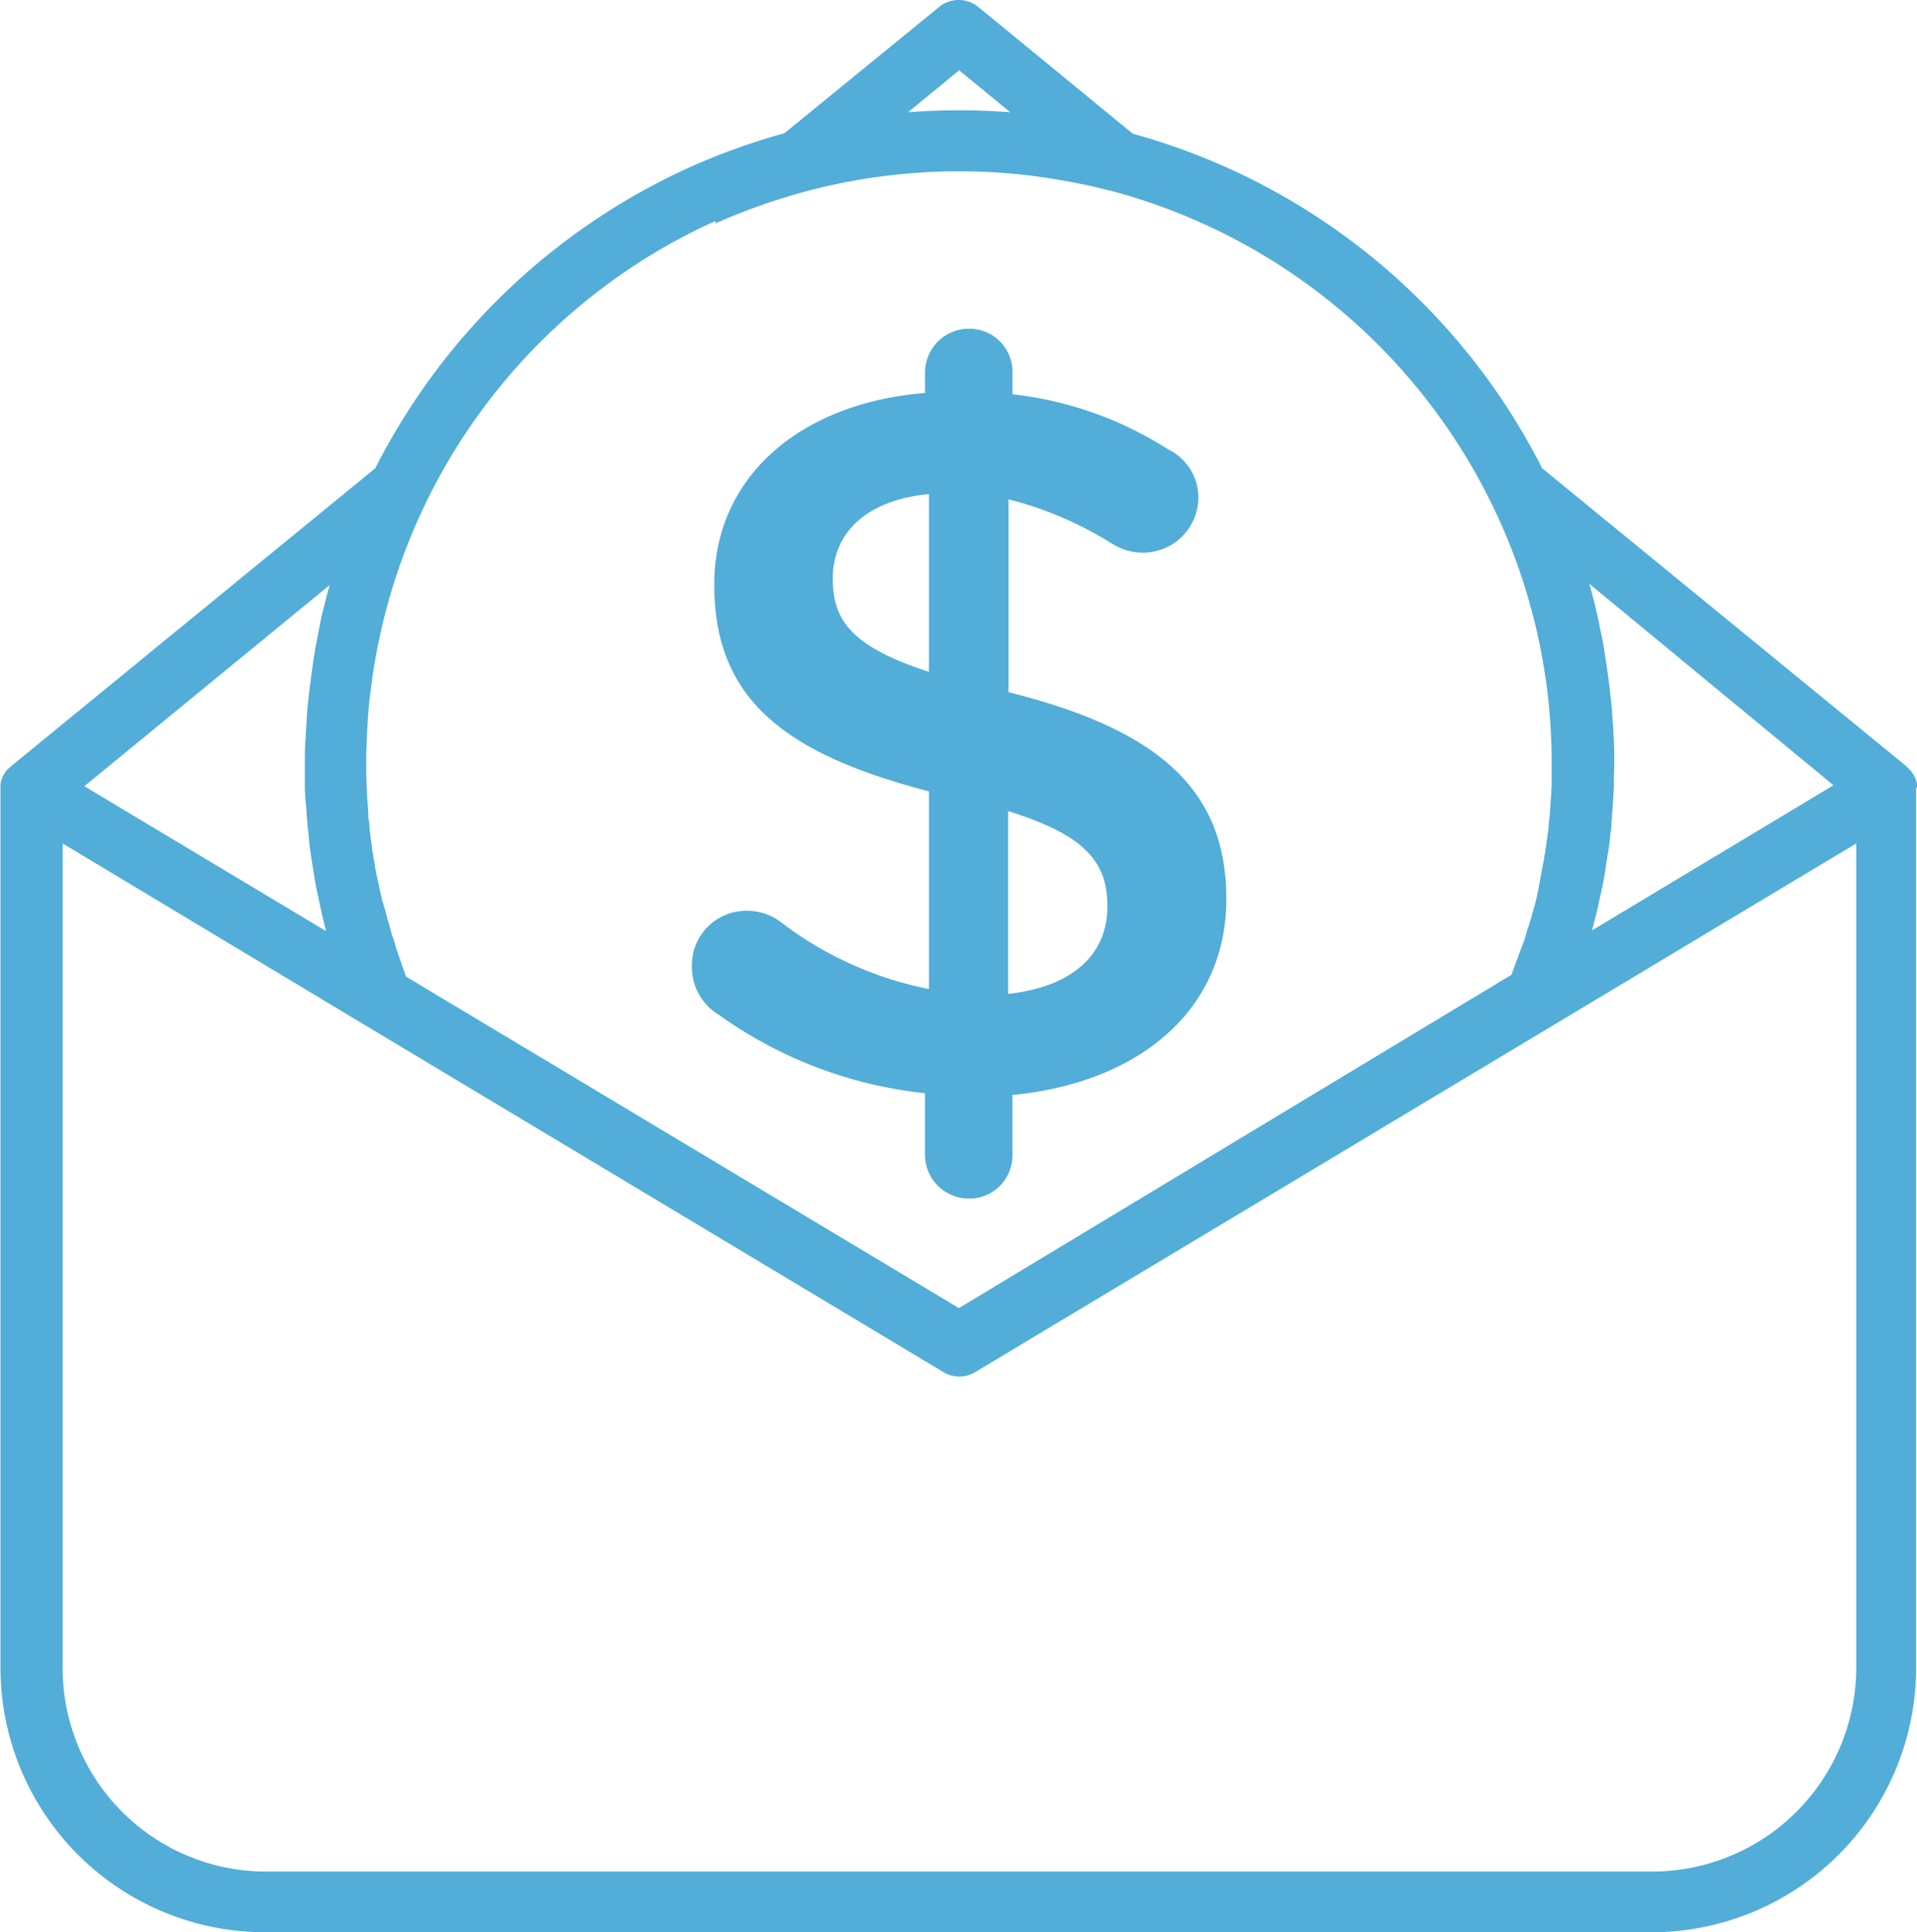 <svg id="iconfinder_finance-money-dollar-45_4058030" xmlns="http://www.w3.org/2000/svg" width="32.336" height="32.6" viewBox="0 0 32.336 32.6">
  <path id="Path_668" data-name="Path 668" d="M69.036,48.288v-.03a.32.32,0,0,0-.007-.037.027.027,0,0,0-.007-.022c-.007-.015-.007-.03-.015-.044A.026.026,0,0,0,69,48.141a.221.221,0,0,0-.03-.059l-.007-.007c-.007-.015-.022-.03-.03-.044s-.007-.015-.015-.015-.015-.022-.03-.03l-.022-.022-.022-.022-6.131-5.017a11.022,11.022,0,0,0-6.905-5.644L53.2,35.141a.522.522,0,0,0-.657,0l-2.612,2.132a11.188,11.188,0,0,0-1.6.575,11.073,11.073,0,0,0-5.3,5.076l-6.131,5.017-.022.022c-.007.007-.015.015-.022.015l-.03.03-.015.015a.154.154,0,0,0-.03.044.007.007,0,0,1-.007.007c-.007.022-.022.037-.03.059a.026.026,0,0,1-.007.015c-.007.015-.007.03-.015.044s-.007.015-.007.022a.319.319,0,0,1-.007.037v14.91a4.465,4.465,0,0,0,4.463,4.463H64.558a4.465,4.465,0,0,0,4.463-4.463V48.318C69.036,48.318,69.036,48.3,69.036,48.288Zm-1.409-.015-.207.125-3.866,2.324c.007-.022.007-.037.015-.059.022-.074.037-.155.059-.229l.022-.089.066-.31a.027.027,0,0,1,.007-.022c.022-.1.037-.192.052-.288.007-.03.007-.066.015-.1.015-.074.022-.155.037-.229.007-.03.007-.059.015-.1.015-.1.022-.214.037-.317v-.015l.022-.31c0-.03.007-.066.007-.1.007-.081.007-.155.015-.236v-.1c0-.111.007-.214.007-.325s0-.236-.007-.362a.558.558,0,0,0-.007-.111c0-.081-.007-.162-.015-.243,0-.044-.007-.089-.007-.133-.007-.081-.015-.155-.022-.229-.007-.044-.007-.081-.015-.125-.007-.081-.022-.17-.03-.251-.007-.037-.007-.066-.015-.1-.015-.118-.037-.236-.052-.347,0-.015-.007-.03-.007-.044-.015-.1-.037-.2-.059-.3-.007-.037-.015-.074-.022-.118-.015-.074-.037-.155-.052-.229-.007-.044-.022-.081-.03-.125-.022-.074-.037-.148-.059-.221-.007-.03-.015-.052-.022-.081ZM52.879,36.211l.863.708a11.237,11.237,0,0,0-1.726,0ZM48.77,38.793a10.433,10.433,0,0,1,1.549-.546A10.009,10.009,0,0,1,54.178,38c.317.044.642.1.952.17.1.022.207.052.31.074h0a10.009,10.009,0,0,1,6.4,5.238,9.9,9.9,0,0,1,1.033,4.427v.31a1.2,1.2,0,0,1-.007.162.454.454,0,0,1-.007.1c0,.044-.007.1-.007.14s-.007.066-.007.1a.813.813,0,0,1-.015.133c0,.037-.007.066-.007.1s-.007.089-.015.133-.007.074-.015.1-.007.089-.015.125-.007.074-.015.1-.015.081-.022.125l-.022.111c-.007.044-.015.081-.022.125l-.022.111c-.007.044-.015.081-.022.125l-.022.111c-.007.044-.022.081-.03.125a.423.423,0,0,1-.03.1c-.007.044-.022.081-.03.118s-.022.074-.03.1-.022.081-.037.118-.022.074-.03.1-.022.081-.037.118-.022.066-.037.1-.03.081-.044.118-.022.066-.037.1-.03.081-.044.118-.022.066-.037.1c-.007.015-.007.022-.015.037l-9.318,5.622-9.325-5.592c0-.007-.007-.015-.007-.022-.015-.03-.022-.066-.037-.1a.649.649,0,0,1-.037-.111c-.015-.03-.022-.066-.037-.1s-.022-.074-.037-.111-.022-.066-.03-.1-.022-.074-.037-.111-.022-.066-.03-.1-.022-.074-.03-.111-.022-.066-.03-.1-.022-.074-.03-.111a.544.544,0,0,0-.03-.1.423.423,0,0,0-.03-.1c-.007-.037-.015-.066-.022-.1s-.015-.066-.022-.1-.015-.074-.022-.1-.015-.066-.022-.1l-.022-.111a.5.5,0,0,1-.015-.1l-.022-.111c-.007-.03-.007-.066-.015-.1a.574.574,0,0,1-.015-.118c-.007-.03-.007-.066-.015-.1s-.007-.081-.015-.118a.42.42,0,0,1-.007-.1c-.007-.037-.007-.081-.015-.118s-.007-.066-.007-.1-.007-.081-.007-.118-.007-.074-.007-.1-.007-.074-.007-.111c0-.059-.007-.118-.007-.17v-.044c-.007-.111-.007-.229-.007-.325s0-.192.007-.288c.007-.184.015-.376.03-.561.007-.118.022-.229.037-.347a10.016,10.016,0,0,1,5.814-7.931Zm-6.507,6.1c-.007.022-.015.052-.022.074-.022.074-.037.148-.059.221-.007.044-.022.081-.03.125-.022.074-.037.155-.052.229-.007.037-.015.074-.022.118-.022.1-.037.192-.059.3,0,.015-.007.037-.007.052-.022.118-.037.229-.052.347-.007.037-.007.066-.015.1-.007.081-.022.162-.03.251-.007.044-.007.089-.015.125-.007.074-.015.155-.022.229,0,.044-.007.089-.007.133-.007.081-.007.162-.015.243a.558.558,0,0,1-.007.111c-.007.118-.007.236-.007.354v.384c0,.089.007.177.015.266,0,.03.007.059.007.089.007.066.007.133.015.192,0,.03.007.066.007.1l.022.2c0,.03.007.052.007.081.007.1.022.184.037.28,0,.015.007.03.007.052.015.074.022.155.037.229.007.03.007.059.015.1.015.066.022.125.037.192.007.03.015.066.022.1.015.066.03.14.044.207.007.022.007.044.015.066.022.089.044.184.066.273v.015l-4.072-2.442ZM64.58,66.6h-23.4a3.432,3.432,0,0,1-3.423-3.431V49.255l2.885,1.734,2.235,1.343h0l9.739,5.843a.515.515,0,0,0,.531,0L67.052,49.83l.959-.575V63.169A3.443,3.443,0,0,1,64.58,66.6Z" transform="translate(-36.7 -35.025)" fill="#52add8"/>
  <path id="Path_669" data-name="Path 669" d="M195.357,121.776a7.261,7.261,0,0,0,3.475,1.321v1.048a.74.74,0,0,0,.745.73.727.727,0,0,0,.73-.73v-1.018c2.147-.207,3.608-1.439,3.608-3.305,0-1.815-1.1-2.848-3.674-3.49v-3.254a6.076,6.076,0,0,1,1.741.745.972.972,0,0,0,.509.155.935.935,0,0,0,.952-.93.9.9,0,0,0-.509-.812,6.115,6.115,0,0,0-2.626-.93v-.376a.727.727,0,0,0-.73-.73.74.74,0,0,0-.745.73v.354c-2.117.17-3.556,1.424-3.556,3.231,0,1.911,1.151,2.848,3.622,3.49v3.335a6.034,6.034,0,0,1-2.508-1.136.929.929,0,0,0-.561-.184.917.917,0,0,0-.93.93A.935.935,0,0,0,195.357,121.776Zm4.877-3.438c1.306.406,1.675.863,1.675,1.608,0,.812-.59,1.357-1.675,1.476Zm-2.958-3.925c0-.745.539-1.321,1.623-1.424v3C197.593,115.564,197.276,115.121,197.276,114.413Z" transform="translate(-183.229 -104.654)" fill="#52add8"/>
</svg>
